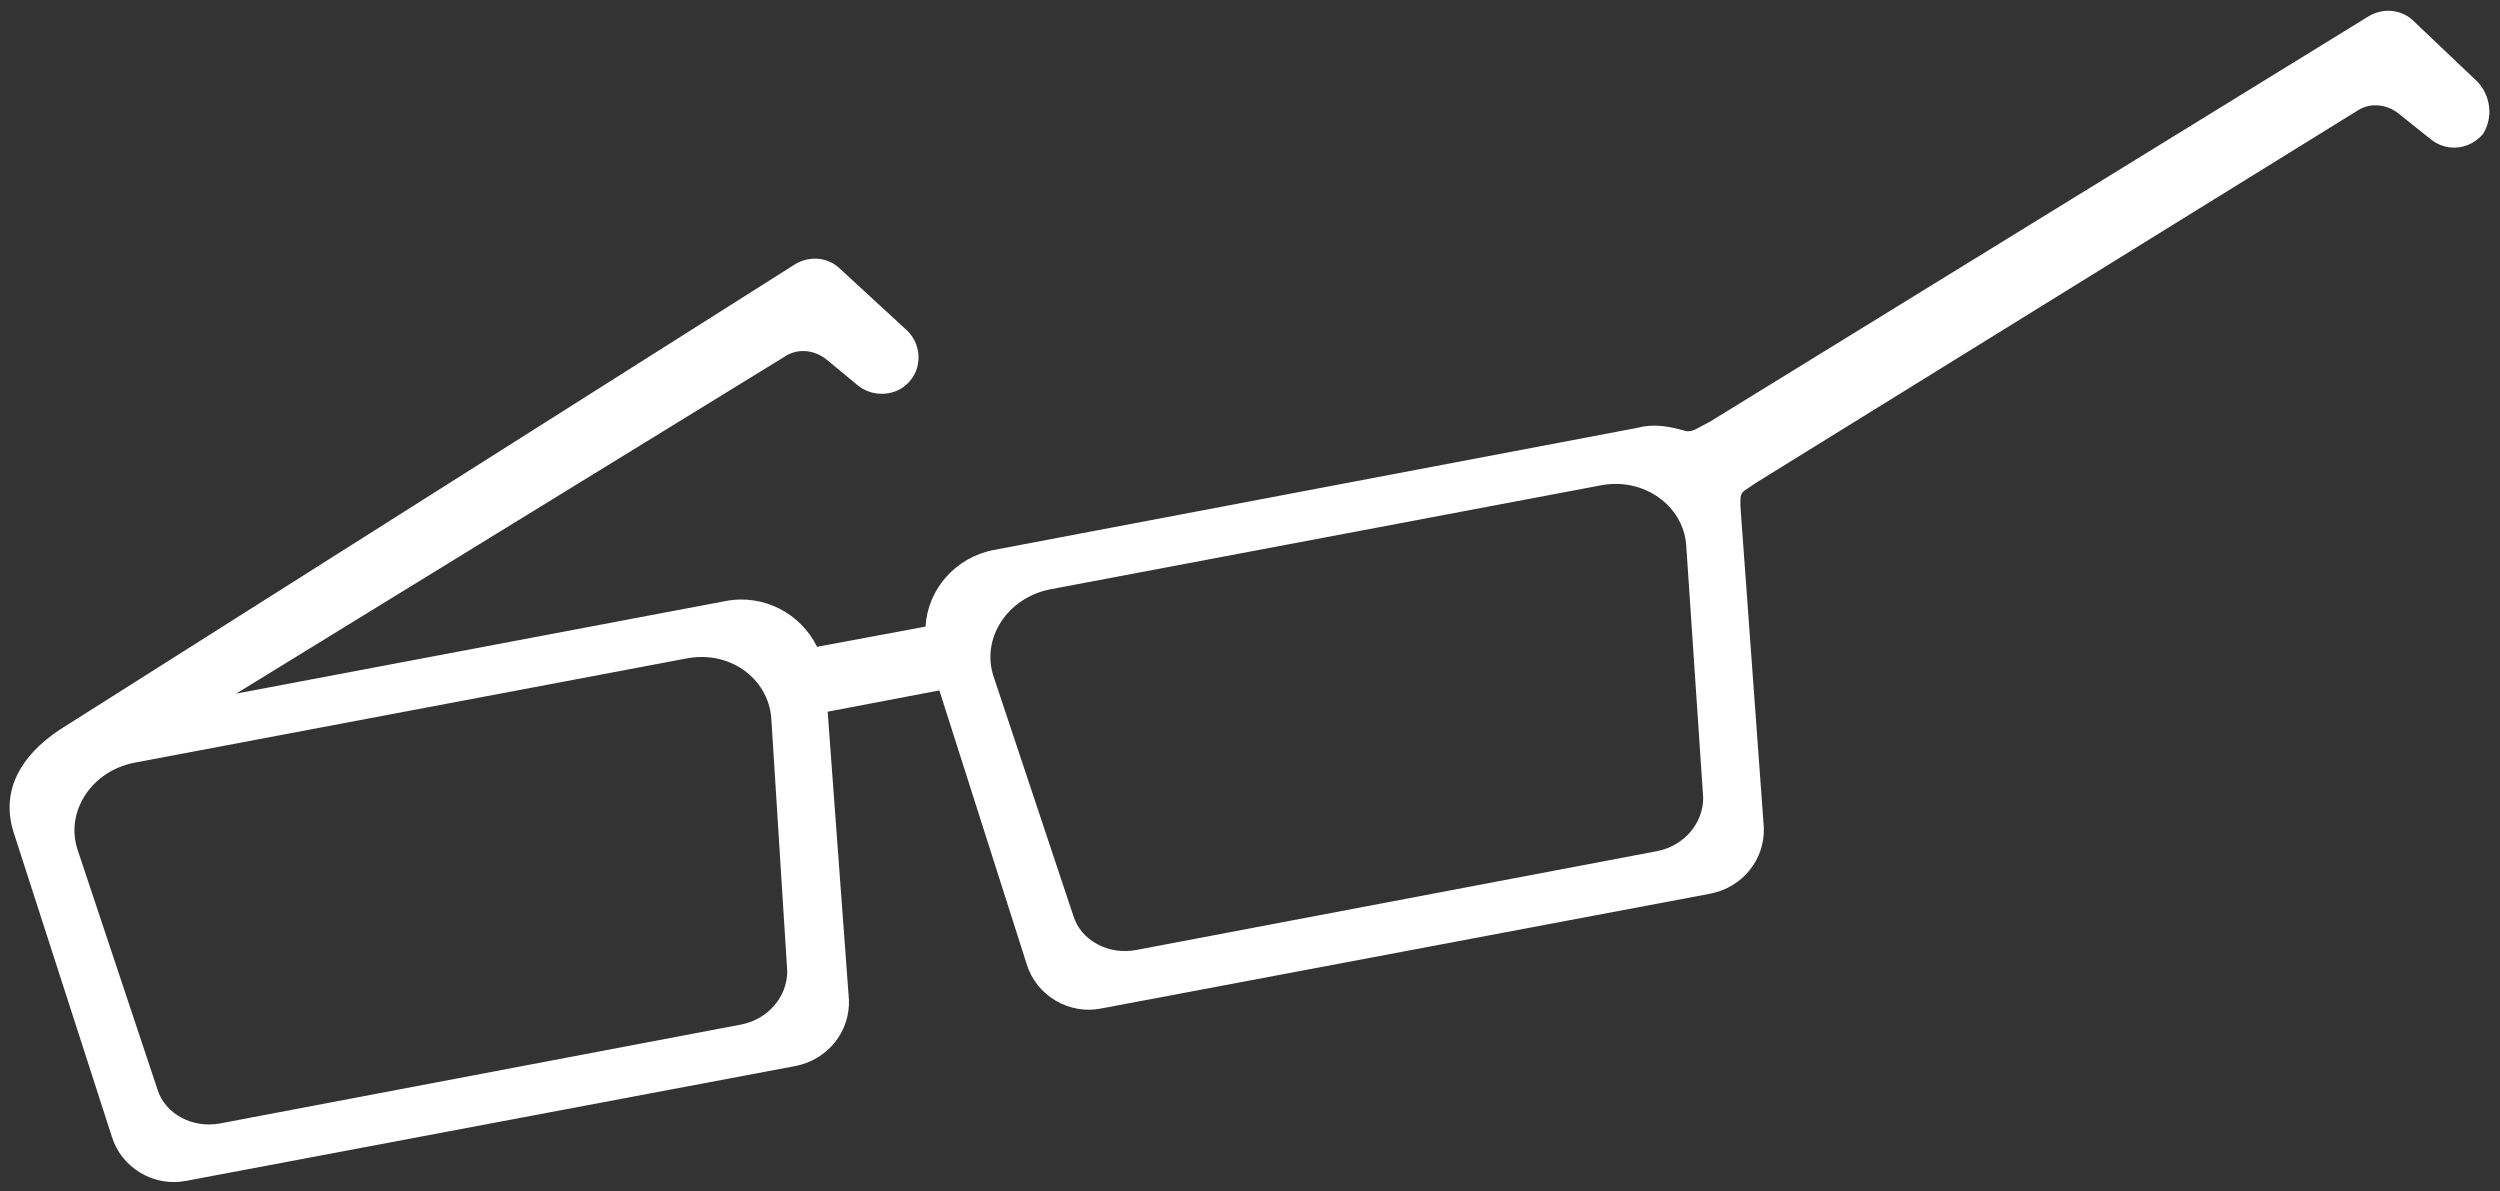 <?xml version="1.0" encoding="utf-8"?>
<!-- Generator: Adobe Illustrator 25.0.1, SVG Export Plug-In . SVG Version: 6.00 Build 0)  -->
<svg version="1.1" id="Layer_1" xmlns="http://www.w3.org/2000/svg" xmlns:xlink="http://www.w3.org/1999/xlink" x="0px" y="0px"
	 viewBox="0 0 235 112" style="enable-background:new 0 0 235 112;" xml:space="preserve">
<rect x="0" y="0" width="235" height="112" fill="#333333" stroke="none"/>
<style type="text/css">
	.st0{fill:#FFFFFF;}
</style>
<g>
	<path class="st0" d="M232.9,7.7l-6-5.7c-1.1-1.1-2.8-1.3-4.2-0.5l-61.9,38.1l-1.5,0.8c-0.3,0.1-0.6,0.2-0.9,0.1
		c-1.4-0.4-2.9-0.7-4.4-0.3L93.4,51.7c-3.6,0.7-6.2,3.7-6.4,7.2l-10.2,1.9c-1.5-3.1-5-5-8.6-4.3l-46,8.7l51.6-31.7
		c1.2-0.8,2.8-0.6,3.9,0.3l2.9,2.4c1.2,1,3,1.1,4.3,0.2c1.8-1.3,1.9-3.8,0.4-5.3L79,25.3c-1.1-1.1-2.8-1.3-4.2-0.5L5.6,68.6
		C2,71,0,74.3,1.3,78.3l9.2,28.5c0.9,3,4,4.8,7,4.2l57.3-10.8c3-0.6,5.1-3.2,5-6.2l-2-27.1l10.5-2l8.2,25.7c0.9,3,4,4.8,7,4.2
		L160.8,84c3-0.6,5.1-3.2,5-6.2l-2.2-30.2c0-0.3,0-0.5,0-0.6c0-0.4,0.1-0.7,0.4-0.9l1.2-0.8l56.4-34.9c1.2-0.8,2.8-0.6,3.9,0.3
		l3,2.4c1.5,1.2,3.6,1,4.9-0.5C234.4,11,234.1,9,232.9,7.7z M72.5,67.5L74,91.3c0,2.4-1.8,4.5-4.3,5l-49,9.3
		c-2.6,0.5-5.2-0.9-5.9-3.2L7.3,79.9c-1.2-3.6,1.3-7.4,5.3-8.2l51.9-9.8C68.5,61.1,72.2,63.7,72.5,67.5z M158.5,51.2l1.6,23.8
		c0,2.4-1.8,4.5-4.3,5l-49,9.3c-2.6,0.5-5.2-0.9-5.9-3.2l-7.5-22.5c-1.2-3.6,1.3-7.4,5.3-8.2l51.9-9.8
		C154.5,44.9,158.2,47.5,158.5,51.2z"/>
	<line class="st0" x1="5.6" y1="68.6" x2="24.4" y2="64.8"/>
</g>
</svg>
